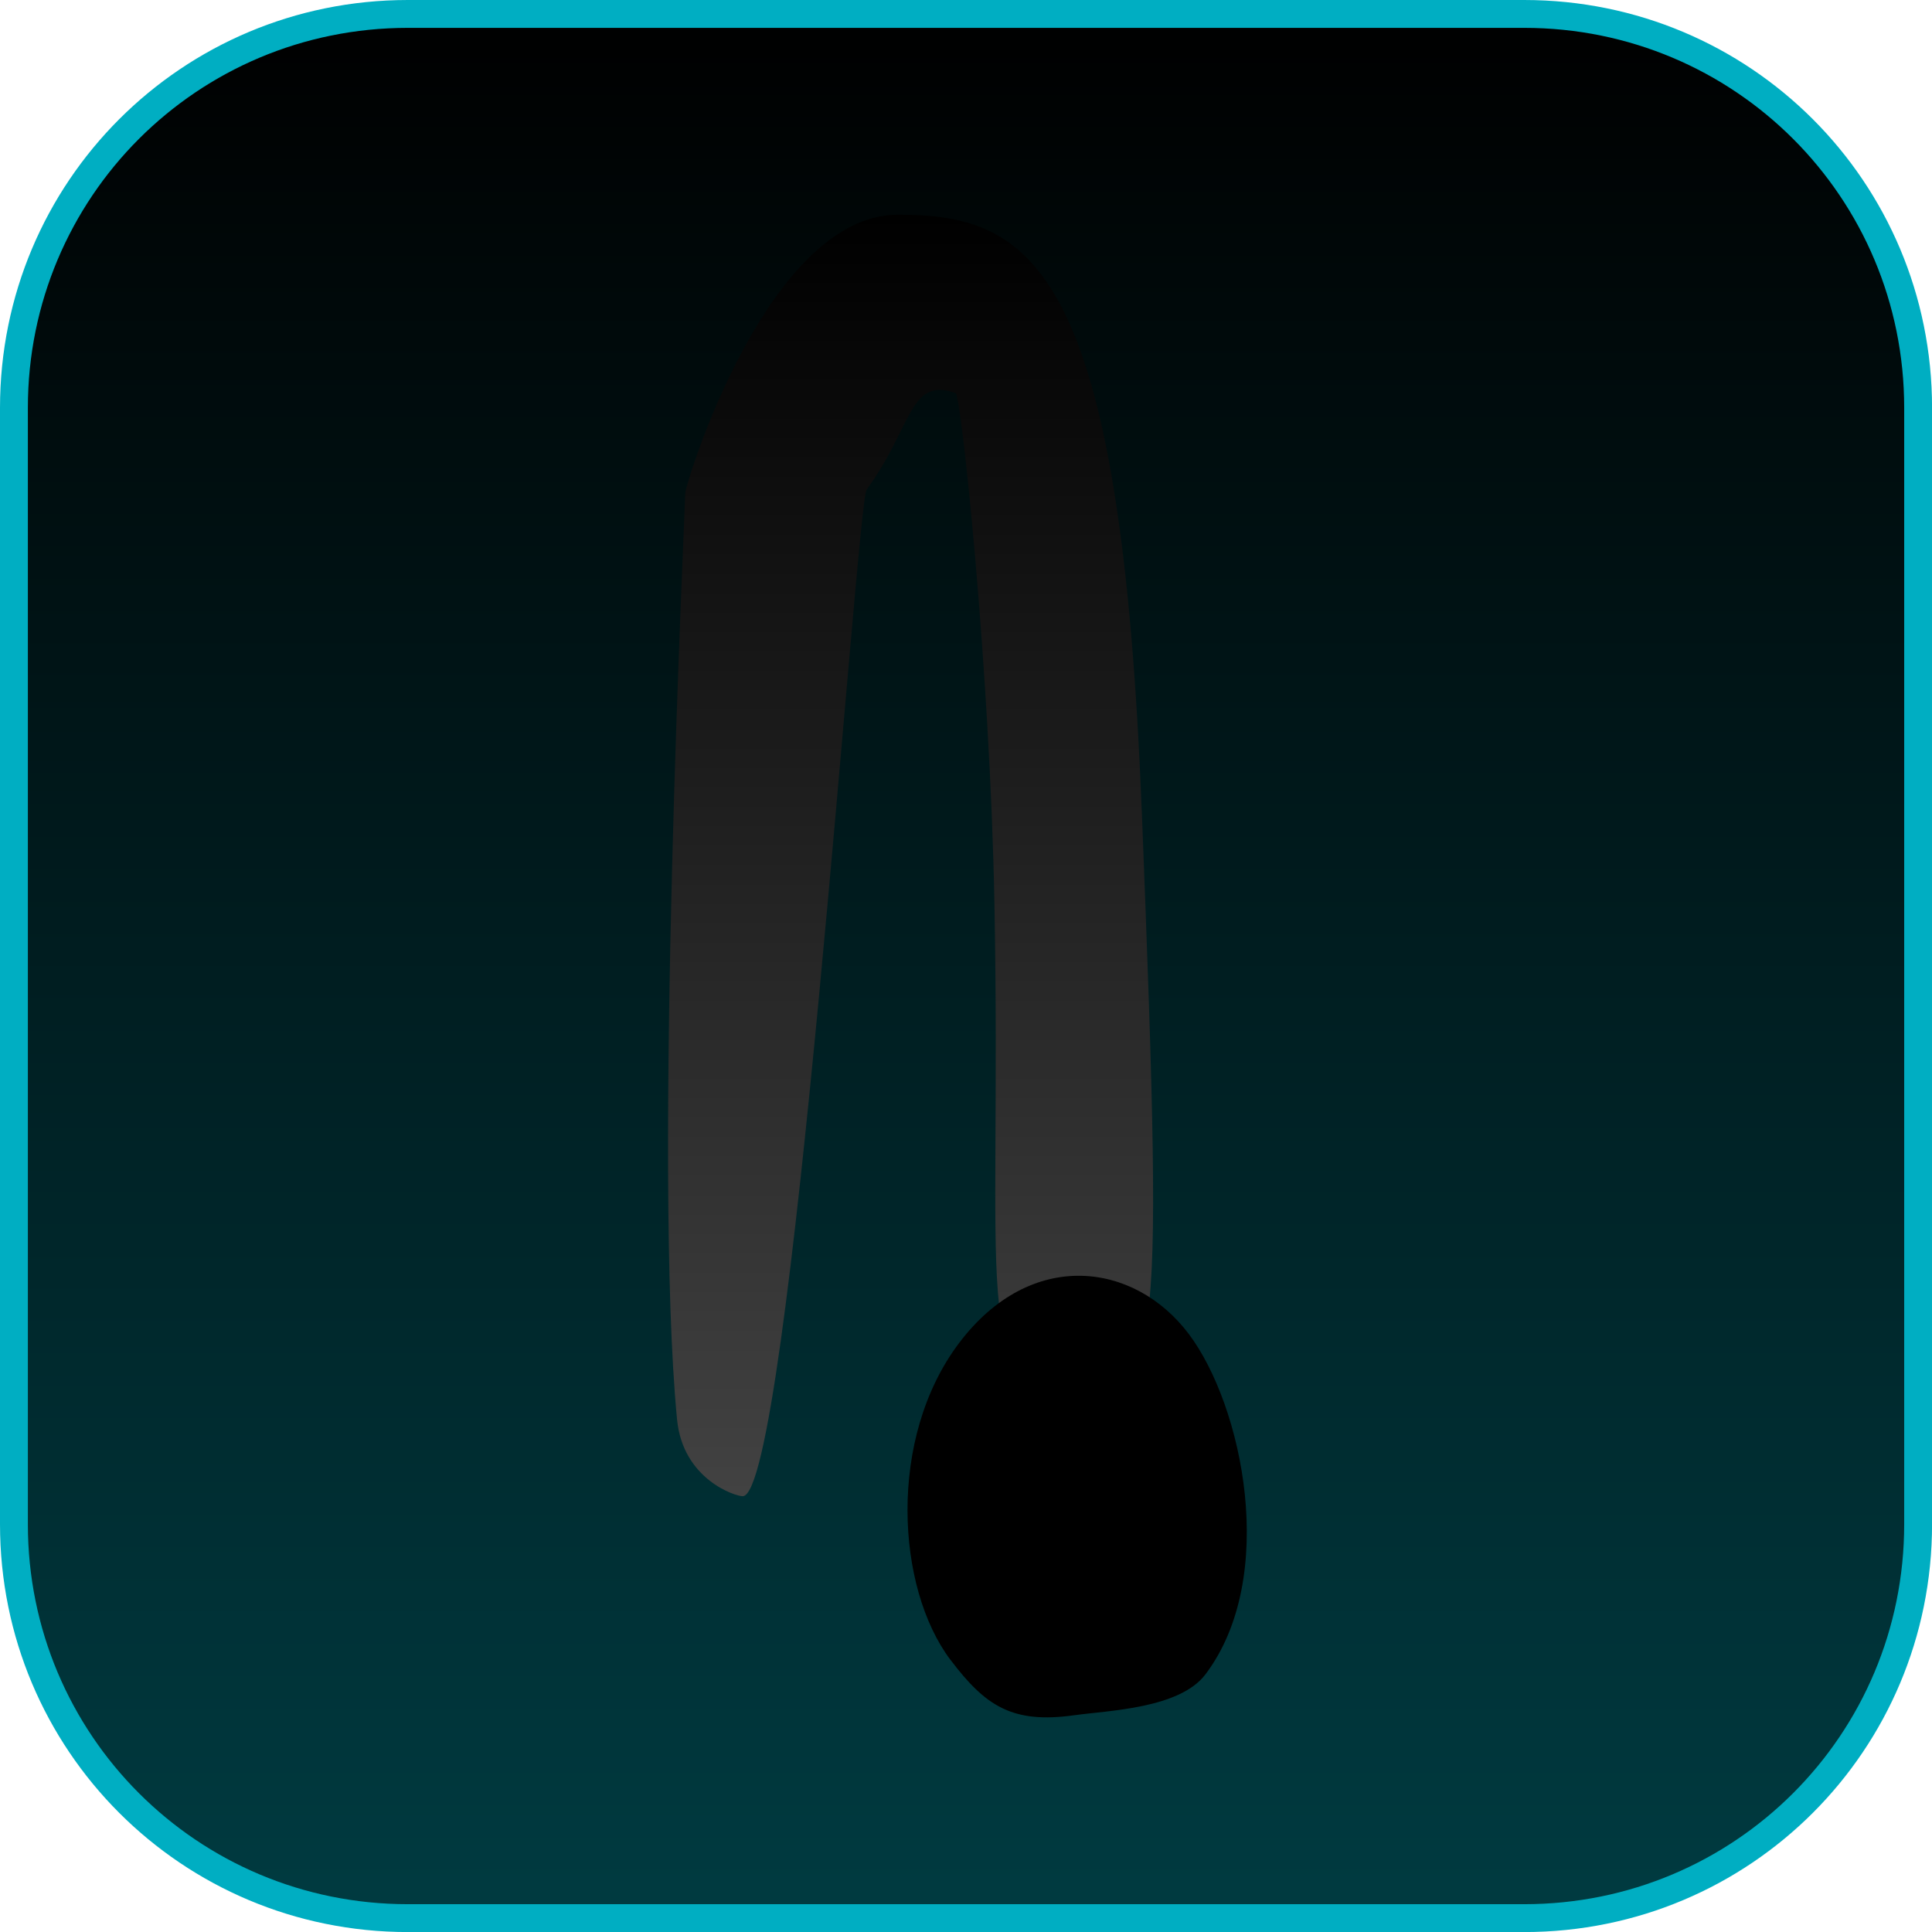 <svg version="1.1" xmlns="http://www.w3.org/2000/svg" xmlns:xlink="http://www.w3.org/1999/xlink" width="34.673" height="34.673" viewBox="0,0,34.673,34.673"><defs><linearGradient x1="65.147" y1="161.525" x2="85.983" y2="139.331" gradientUnits="userSpaceOnUse" id="color-1"><stop offset="0" stop-color="#1a0000"/><stop offset="1" stop-color="#800000"/></linearGradient><linearGradient x1="162.31" y1="168.192" x2="141.474" y2="145.998" gradientUnits="userSpaceOnUse" id="color-2"><stop offset="0" stop-color="#1a0000"/><stop offset="1" stop-color="#800000"/></linearGradient><linearGradient x1="240" y1="162.913" x2="240" y2="197.087" gradientUnits="userSpaceOnUse" id="color-3"><stop offset="0" stop-color="#000000"/><stop offset="1" stop-color="#003b41"/></linearGradient><linearGradient x1="239.005" y1="166.515" x2="239.005" y2="189.514" gradientUnits="userSpaceOnUse" id="color-4"><stop offset="0" stop-color="#000000"/><stop offset="1" stop-color="#424242"/></linearGradient></defs><g transform="translate(-222.663,-162.663)"><g data-paper-data="{&quot;isPaintingLayer&quot;:true}" stroke-miterlimit="10" stroke-dasharray="" stroke-dashoffset="0" style="mix-blend-mode: normal"><path d="M229.983,162.913h20.034c3.917,0 7.07,3.153 7.07,7.07v20.034c0,3.917 -3.153,7.07 -7.07,7.07h-20.034c-3.917,0 -7.07,-3.153 -7.07,-7.07v-20.034c0,-3.917 3.153,-7.07 7.07,-7.07z" fill-opacity="0.097" fill="#191919" fill-rule="evenodd" stroke="none" stroke-width="4.439" stroke-linecap="round" stroke-linejoin="round"/><path d="" data-paper-data="{&quot;index&quot;:null}" fill="url(#color-1)" fill-rule="nonzero" stroke="#000000" stroke-width="0" stroke-linecap="butt" stroke-linejoin="miter"/><path d="" data-paper-data="{&quot;index&quot;:null}" fill="url(#color-2)" fill-rule="nonzero" stroke="#000000" stroke-width="0" stroke-linecap="butt" stroke-linejoin="miter"/><path d="M229.983,162.913h20.034c3.917,0 7.07,3.153 7.07,7.07v20.034c0,3.917 -3.153,7.07 -7.07,7.07h-20.034c-3.917,0 -7.07,-3.153 -7.07,-7.07v-20.034c0,-3.917 3.153,-7.07 7.07,-7.07z" fill="url(#color-3)" fill-rule="evenodd" stroke="#00aec2" stroke-width="0.5" stroke-linecap="round" stroke-linejoin="round"/><g data-paper-data="{&quot;index&quot;:null}" fill-rule="nonzero" stroke="#000000" stroke-width="0" stroke-linecap="butt" stroke-linejoin="miter"><path d="M243.154,177.207c0.414,10.57 0.297,10.209 -1.302,10.25c-1.761,0.046 -1.21,-1.524 -1.342,-8.572c-0.079,-4.225 -0.598,-9.132 -0.696,-9.167c-0.835,-0.299 -0.774,0.607 -1.598,1.732c-0.177,0.242 -1.367,18.047 -2.223,18.065c-0.126,0.003 -1.074,-0.297 -1.179,-1.377c-0.435,-4.467 0.147,-16.355 0.147,-16.625c0,-0.151 1.469,-4.997 3.821,-4.997c2.414,0 3.99,0.932 4.371,10.691z" fill="url(#color-4)"/><path d="M239.72,192.451c-0.973,-1.289 -1.133,-3.979 0.156,-5.686c1.289,-1.707 3.146,-1.454 4.119,-0.165c0.973,1.289 1.617,4.371 0.302,6.112c-0.465,0.616 -1.748,0.649 -2.355,0.734c-1.11,0.155 -1.593,-0.163 -2.222,-0.996z" fill="#000000"/></g></g></g></svg>